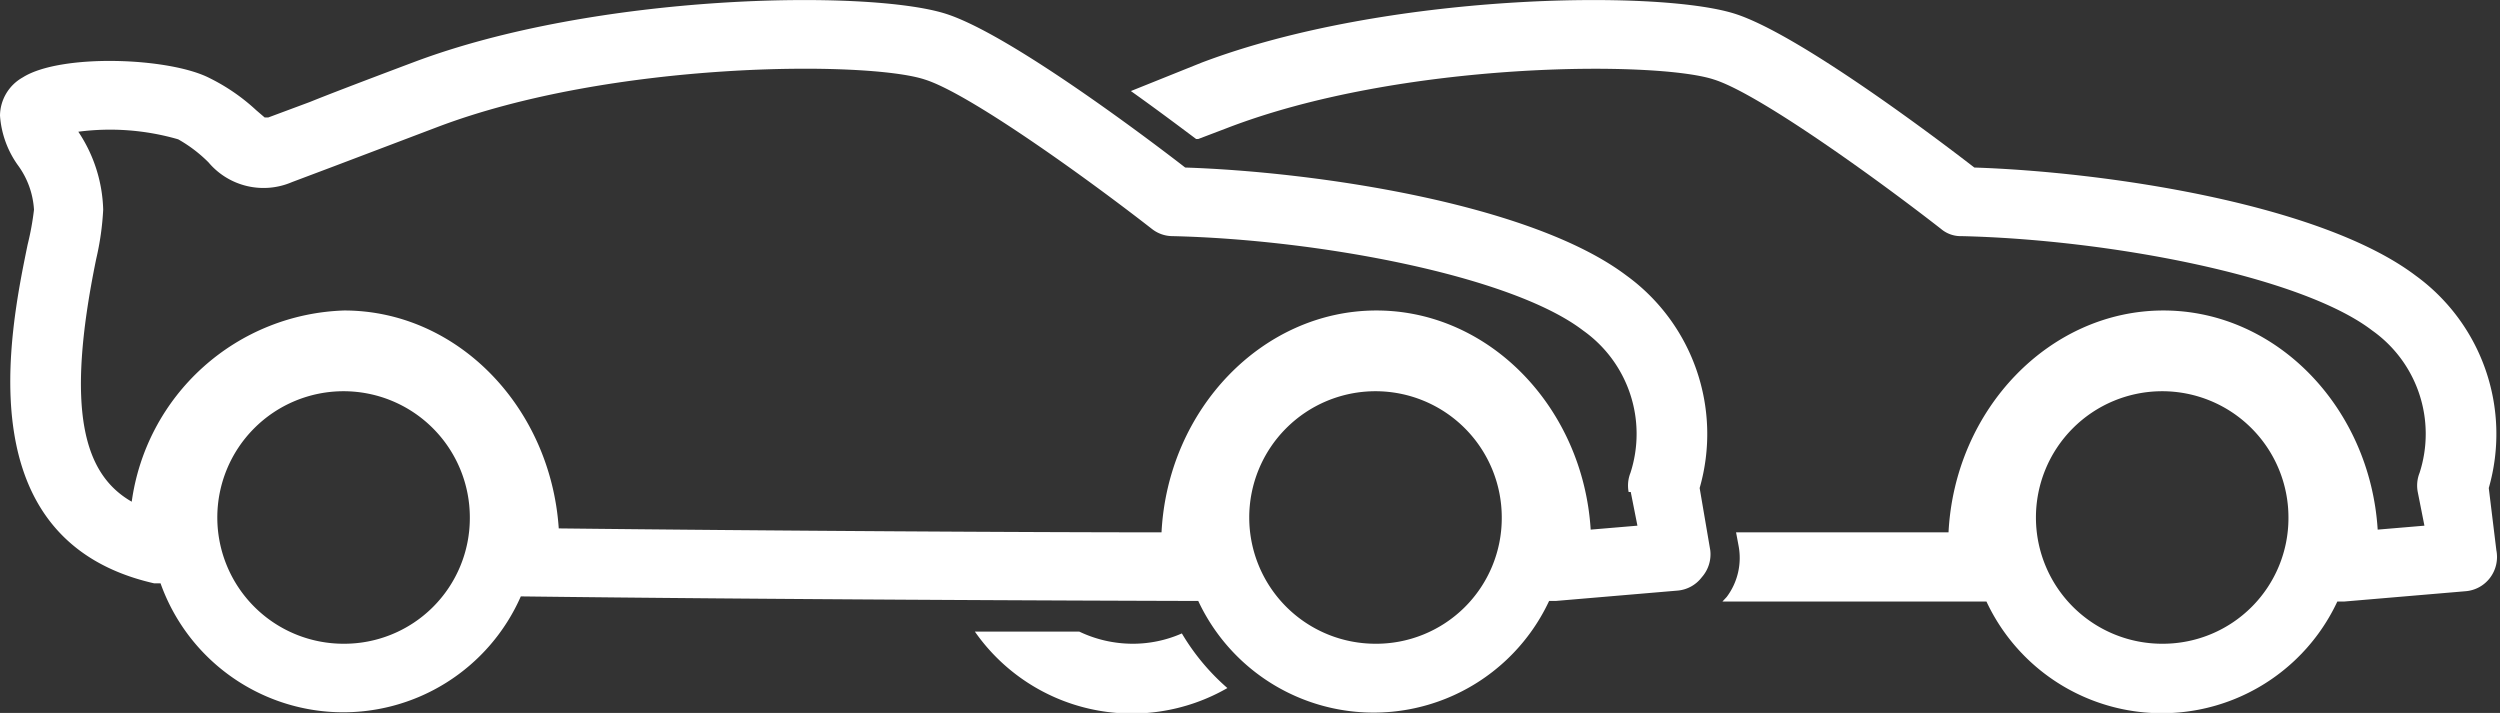 <svg xmlns="http://www.w3.org/2000/svg" viewBox="0 0 82.37 23.49"><rect x="0" y="0" width="82.37" height="23.49" fill="#333333" stroke="none"/><defs><style>.cls-1{fill:#fff;}</style></defs><g id="Capa_2" data-name="Capa 2"><g id="Capa_2-2" data-name="Capa 2"><path class="cls-1" d="M56.35,18.13,56,16.08a6.45,6.45,0,0,0-2.41-7C50.44,6.7,43.33,5.66,39.05,5.52c-1.29-1-5.83-4.42-7.9-5.07-2.54-.8-11.5-.68-17.55,1.61-1.94.73-2.82,1.07-3.39,1.3l-1.37.51-.12,0-.28-.24A6.47,6.47,0,0,0,6.9,2.57C5.57,1.89,2,1.76.75,2.55A1.46,1.46,0,0,0,0,3.81,3.19,3.19,0,0,0,.58,5.43a2.75,2.75,0,0,1,.54,1.48A9.15,9.15,0,0,1,.91,8.06c-.6,2.92-2,9.76,4.17,11.16l.21,0a6.39,6.39,0,0,0,11.87.43h0c8.09.1,18.21.14,22.18.15h.14a6.38,6.38,0,0,0,11.56,0h.22l4-.34a1.12,1.12,0,0,0,.81-.44A1.14,1.14,0,0,0,56.35,18.13Zm-45,3.08a4.16,4.16,0,1,1,4.13-4.15A4.14,4.14,0,0,1,11.31,21.21Zm34,0a4.16,4.16,0,1,1,4.13-4.15A4.14,4.14,0,0,1,45.28,21.21Zm8.38-5,.22,1.11-1.54.13c-.25-4-3.32-7.22-7.06-7.22s-6.87,3.24-7.08,7.31c-4.31,0-12.71-.05-19.86-.13-.27-4-3.34-7.18-7.07-7.18a7.3,7.3,0,0,0-7,6.3c-1.55-.89-2.21-2.94-1.17-8A9.2,9.2,0,0,0,3.4,6.91a4.84,4.84,0,0,0-.82-2.57,8.08,8.08,0,0,1,3.29.25,4.59,4.59,0,0,1,1,.76A2.37,2.37,0,0,0,9.62,6L11,5.48,14.4,4.19C20.16,2,28.59,2,30.47,2.62c1.44.45,5.26,3.19,7.48,4.92a1.1,1.1,0,0,0,.68.24c4.79.11,11.17,1.3,13.53,3.11a4.17,4.17,0,0,1,1.56,4.69A1.13,1.13,0,0,0,53.66,16.21Z"/><path class="cls-1" d="M82,16.08a6.45,6.45,0,0,0-2.41-7C76.44,6.7,69.33,5.66,65.05,5.52c-1.29-1-5.83-4.42-7.9-5.07-2.54-.8-11.5-.68-17.55,1.61L37.26,3c.83.59,1.59,1.16,2.15,1.58h.07l.92-.35C46.16,2,54.59,2,56.47,2.62c1.44.45,5.26,3.19,7.48,4.92a1,1,0,0,0,.68.24c4.79.11,11.17,1.3,13.53,3.11a4.17,4.17,0,0,1,1.56,4.69,1.13,1.13,0,0,0-.06.63l.22,1.11-1.54.13c-.25-4-3.32-7.22-7.06-7.22s-6.87,3.24-7.08,7.31l-7,0,.08.43a2.14,2.14,0,0,1-.39,1.7l-.14.15,8.56,0h.14a6.38,6.38,0,0,0,11.56,0h.22l4-.34a1.12,1.12,0,0,0,.81-.44,1.14,1.14,0,0,0,.21-.91ZM71.28,21.21a4.16,4.16,0,1,1,4.12-4.15A4.14,4.14,0,0,1,71.28,21.21Z"/><path class="cls-1" d="M38.94,20.87a4,4,0,0,1-1.63.34,4.09,4.09,0,0,1-1.75-.4l-3.44,0a6.31,6.31,0,0,0,8.32,1.86A7.35,7.35,0,0,1,38.94,20.87Z"/></g></g></svg>